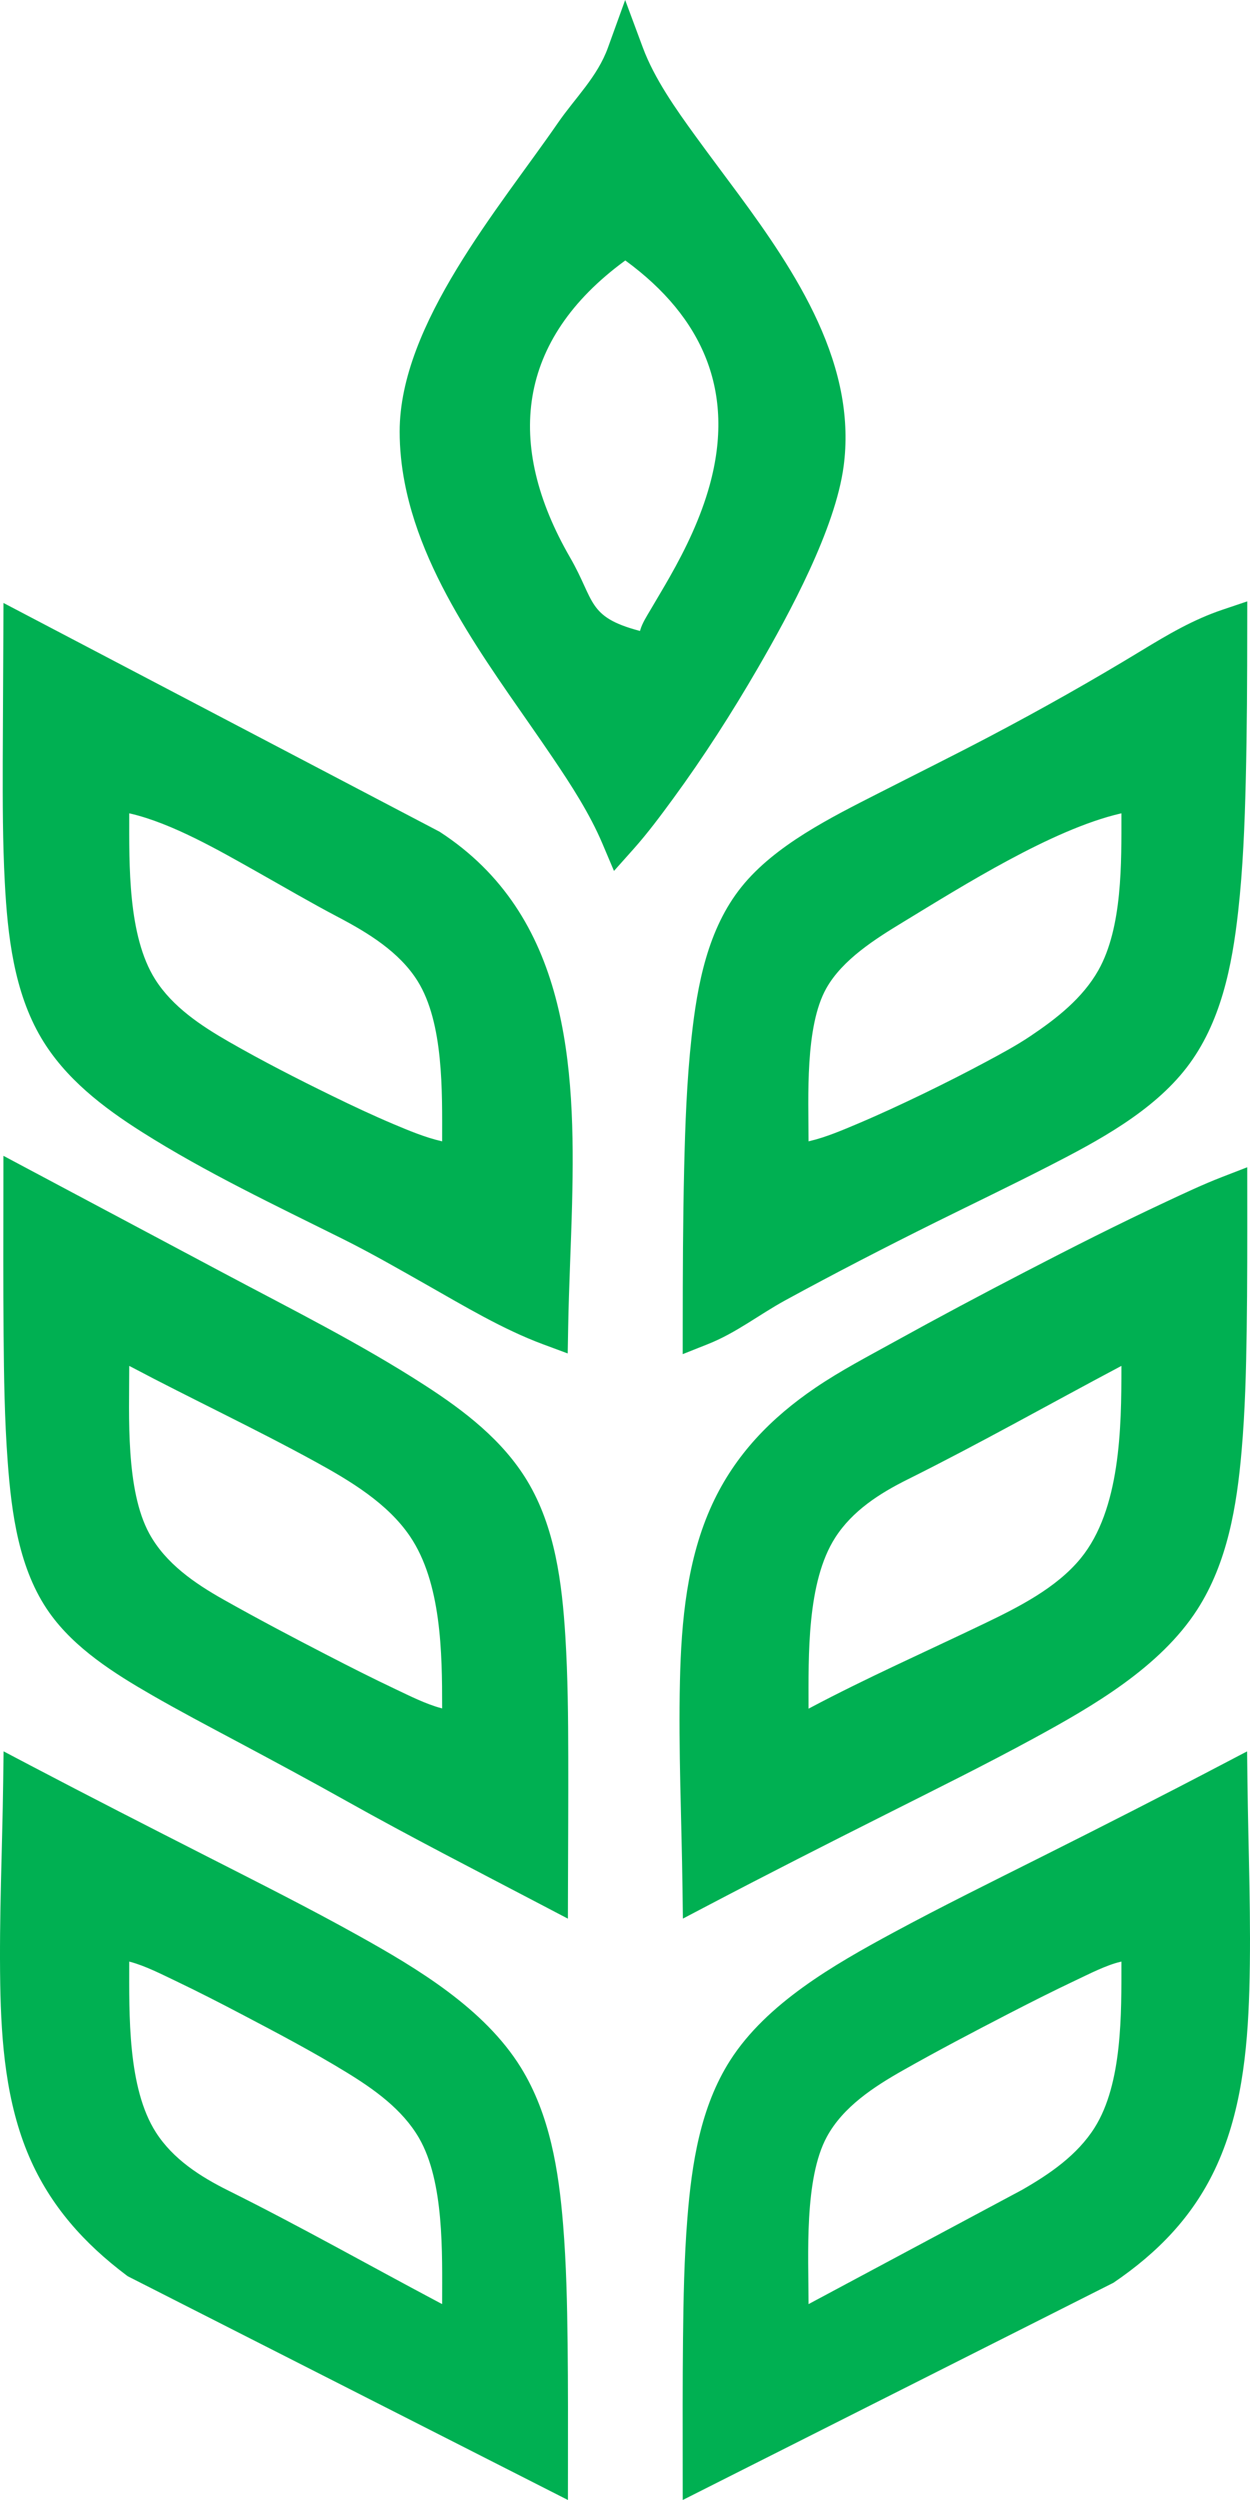 <svg width="252" height="504" viewBox="0 0 252 504" fill="none" xmlns="http://www.w3.org/2000/svg">
<path fill-rule="evenodd" clip-rule="evenodd" d="M121.472 170.131C118.893 164.033 115.14 158.253 111.445 152.785C105.629 144.183 99.451 135.843 94.055 126.968C88.494 117.81 83.625 107.913 81.585 97.319C80.927 93.923 80.57 90.465 80.57 87.002C80.57 65.352 100.664 41.908 112.482 24.767C115.973 19.708 120.429 15.5 122.56 9.612L126.034 0L129.594 9.585C131.918 15.853 136.271 22.008 140.177 27.39C145.918 35.311 151.995 42.981 157.294 51.22C162.906 59.93 167.854 69.508 169.702 79.796C170.541 84.498 170.711 89.268 170.076 94.003C168.393 106.631 159.205 123.59 152.788 134.673C147.54 143.729 141.871 152.57 135.693 161.018C133.165 164.471 130.569 167.968 127.718 171.165L123.779 175.582L121.472 170.131ZM114.494 504L25.782 458.906L25.515 458.714C16.973 452.292 10.149 444.695 5.886 434.793C1.204 423.908 0.241 411.729 0.048 400.01C-0.179 386.401 0.462 372.796 0.643 359.186L0.722 353.071L6.13 355.916C18.096 362.202 30.129 368.351 42.174 374.483C52.246 379.616 62.353 384.697 72.232 390.205C84.164 396.854 97.654 404.927 105.006 416.811C110.861 426.282 112.641 437.592 113.525 448.516C114.171 456.493 114.341 464.499 114.432 472.505C114.528 480.965 114.511 489.431 114.5 497.896L114.494 504ZM137.637 267.467C137.643 256.815 137.677 246.164 137.926 235.518C138.136 226.723 138.453 217.905 139.411 209.15C140.568 198.555 142.659 187.267 149.523 178.751C156.263 170.381 167.571 164.777 177.003 159.968C184.609 156.09 192.261 152.297 199.817 148.317C210.065 142.917 220.154 137.217 230.051 131.204C235.43 127.934 240.509 124.918 246.5 122.903L251.449 121.234L251.443 126.457C251.437 136.814 251.398 147.175 251.142 157.526C250.927 166.27 250.587 175.032 249.618 183.724C248.388 194.751 246.143 206.254 239.217 215.236C232.364 224.122 221.317 230.032 211.499 235.063C203.921 238.952 196.235 242.631 188.6 246.418C178.414 251.477 168.302 256.69 158.32 262.14C153.015 265.042 148.441 268.693 142.767 270.953L137.632 272.997L137.637 267.467ZM137.632 497.919C137.62 489.135 137.603 480.346 137.694 471.562C137.779 463.403 137.932 455.233 138.584 447.097C139.457 436.19 141.197 424.789 147.188 415.392C154.557 403.837 168.2 396.053 179.984 389.676C189.881 384.328 199.97 379.36 210.025 374.312C222.065 368.271 234.076 362.167 246.001 355.91L251.414 353.077L251.488 359.192C251.658 373.222 252.27 387.252 251.862 401.282C251.499 413.524 250.219 426.281 244.873 437.461C240.356 446.909 233.475 454.086 224.468 460.207L137.637 504L137.632 497.919ZM109.019 383.937C95.971 377.089 82.849 370.372 69.993 363.167C62.574 359.005 55.08 354.979 47.57 350.97C41.885 347.938 36.177 344.929 30.588 341.71C23.044 337.36 15.057 332.336 9.945 325.108C3.812 316.444 2.321 305.088 1.556 294.749C0.915 286.17 0.796 277.556 0.722 268.96C0.637 259.052 0.671 249.15 0.683 239.247L0.689 233.013L45.167 256.695C58.799 263.957 72.703 270.901 85.688 279.299C93.601 284.415 101.327 290.326 106.281 298.525C111.921 307.865 113.315 319.231 113.978 329.923C114.477 338.036 114.545 346.173 114.562 354.298C114.585 363.076 114.528 371.848 114.505 380.62L114.488 386.803L109.019 383.937ZM109.495 271.016C101.401 268.012 93.579 263.305 86.08 259.052C80.462 255.872 74.857 252.641 69.081 249.763C55.437 242.966 41.528 236.386 28.638 228.227C20.765 223.242 13.159 217.422 8.329 209.28C2.791 199.94 1.527 188.504 0.966 177.864C0.541 169.802 0.536 161.728 0.553 153.654C0.575 145.018 0.649 136.377 0.677 127.735L0.7 121.557L88.624 167.678C114.585 184.541 116.025 214.686 115.333 242.626C115.123 250.944 114.692 259.245 114.545 267.563L114.449 272.855L109.495 271.016ZM137.592 380.682C137.411 366.755 136.759 352.827 137.076 338.899C137.348 326.856 138.487 314.292 143.6 303.232C148.197 293.295 155.424 285.857 164.397 279.765C169.481 276.307 174.996 273.44 180.375 270.465C189.104 265.638 197.913 260.948 206.772 256.355C216.102 251.512 225.483 246.76 235.011 242.308C238.746 240.56 242.504 238.782 246.353 237.289L251.443 235.318L251.449 240.792C251.454 249.916 251.465 259.04 251.335 268.159C251.216 276.318 251.012 284.477 250.298 292.608C249.34 303.623 247.452 315.036 241.365 324.495C233.871 336.134 220.302 343.975 208.416 350.448C198.587 355.796 188.56 360.754 178.573 365.784C166.698 371.757 154.846 377.776 143.079 383.953L137.671 386.792L137.592 380.682ZM129.027 127.201L129.09 126.974C129.486 125.605 130.427 124.152 131.153 122.915C132.428 120.729 133.743 118.565 134.99 116.362C138.317 110.508 141.254 104.37 143.056 97.864C148.288 78.939 141.679 63.962 126.159 52.577L126.063 52.509L125.966 52.577C104.195 68.549 101.746 89.557 114.925 112.387C119.964 121.114 118.331 124.357 128.874 127.162L129.027 127.201ZM26.054 395.451V395.655C26.054 406.012 25.685 420.916 31.433 429.887C34.902 435.298 40.377 438.807 46.017 441.612C60.51 448.828 74.602 456.806 88.902 464.386L89.135 464.505V464.244C89.135 454.262 89.582 439.863 84.475 431.028C81.109 425.214 75.367 421.155 69.749 417.72C62.936 413.558 55.846 409.827 48.783 406.114C44.333 403.775 39.861 401.481 35.327 399.317C32.51 397.972 29.256 396.308 26.252 395.508L26.054 395.451ZM163.002 230.095L163.189 230.049C166.454 229.288 169.804 227.852 172.888 226.552C177.371 224.655 181.787 222.601 186.168 220.483C190.448 218.41 194.682 216.264 198.87 214.015C201.875 212.403 204.907 210.773 207.741 208.871C213.013 205.333 218.244 201.24 221.424 195.619C226.31 186.96 226.078 173.884 226.078 164.163V163.965L225.879 164.01C212.145 167.201 194.228 178.495 182.053 185.899C176.493 189.277 169.832 193.45 166.573 199.264C162.265 206.964 163.002 221.18 163.002 229.896V230.095ZM226.078 395.457L225.879 395.502C223.028 396.166 219.576 397.949 216.907 399.21C212.242 401.413 207.639 403.746 203.054 406.114C195.997 409.765 188.957 413.461 182.042 417.379C176.203 420.683 169.969 424.726 166.687 430.79C162.09 439.278 163.002 454.694 163.002 464.244V464.511L206.007 441.498C211.607 438.296 217.19 434.475 220.687 428.916C226.287 420.007 226.078 405.887 226.078 395.655V395.457ZM26.054 275.365V275.62C26.054 285.471 25.305 300.392 30.101 309.176C33.394 315.2 39.261 319.209 45.099 322.496C51.997 326.38 58.997 330.076 66.031 333.704C70.56 336.044 75.112 338.349 79.72 340.529C82.582 341.886 85.876 343.55 88.931 344.362L89.135 344.419V344.214C89.135 333.256 88.999 319.078 82.639 309.704C78.127 303.055 70.605 298.547 63.696 294.754C51.402 287.997 38.677 282.053 26.286 275.483L26.054 275.365ZM26.054 163.965V164.163C26.054 174.253 25.742 188.652 31.274 197.424C34.777 202.983 40.536 206.793 46.125 210.007C52.915 213.907 59.904 217.479 66.944 220.919C71.031 222.918 75.151 224.855 79.34 226.626C82.407 227.921 85.689 229.294 88.936 230.049L89.135 230.095V229.896C89.135 220.175 89.469 206.248 84.186 197.777C80.519 191.906 74.188 188.056 68.202 184.905C62.681 182.004 57.302 178.847 51.867 175.787C44.26 171.506 34.749 165.986 26.252 164.01L26.054 163.965ZM163.002 344.47L163.229 344.35C174.741 338.241 186.656 332.972 198.4 327.328C205.264 324.029 212.967 320.157 217.87 314.156C225.908 304.322 226.078 287.748 226.078 275.62V275.365L225.851 275.483C211.556 283.069 197.459 291.041 182.966 298.258C177.326 301.063 171.85 304.571 168.381 309.982C162.628 318.953 163.002 333.858 163.002 344.214V344.47Z" fill="#00B052"/>
</svg>
